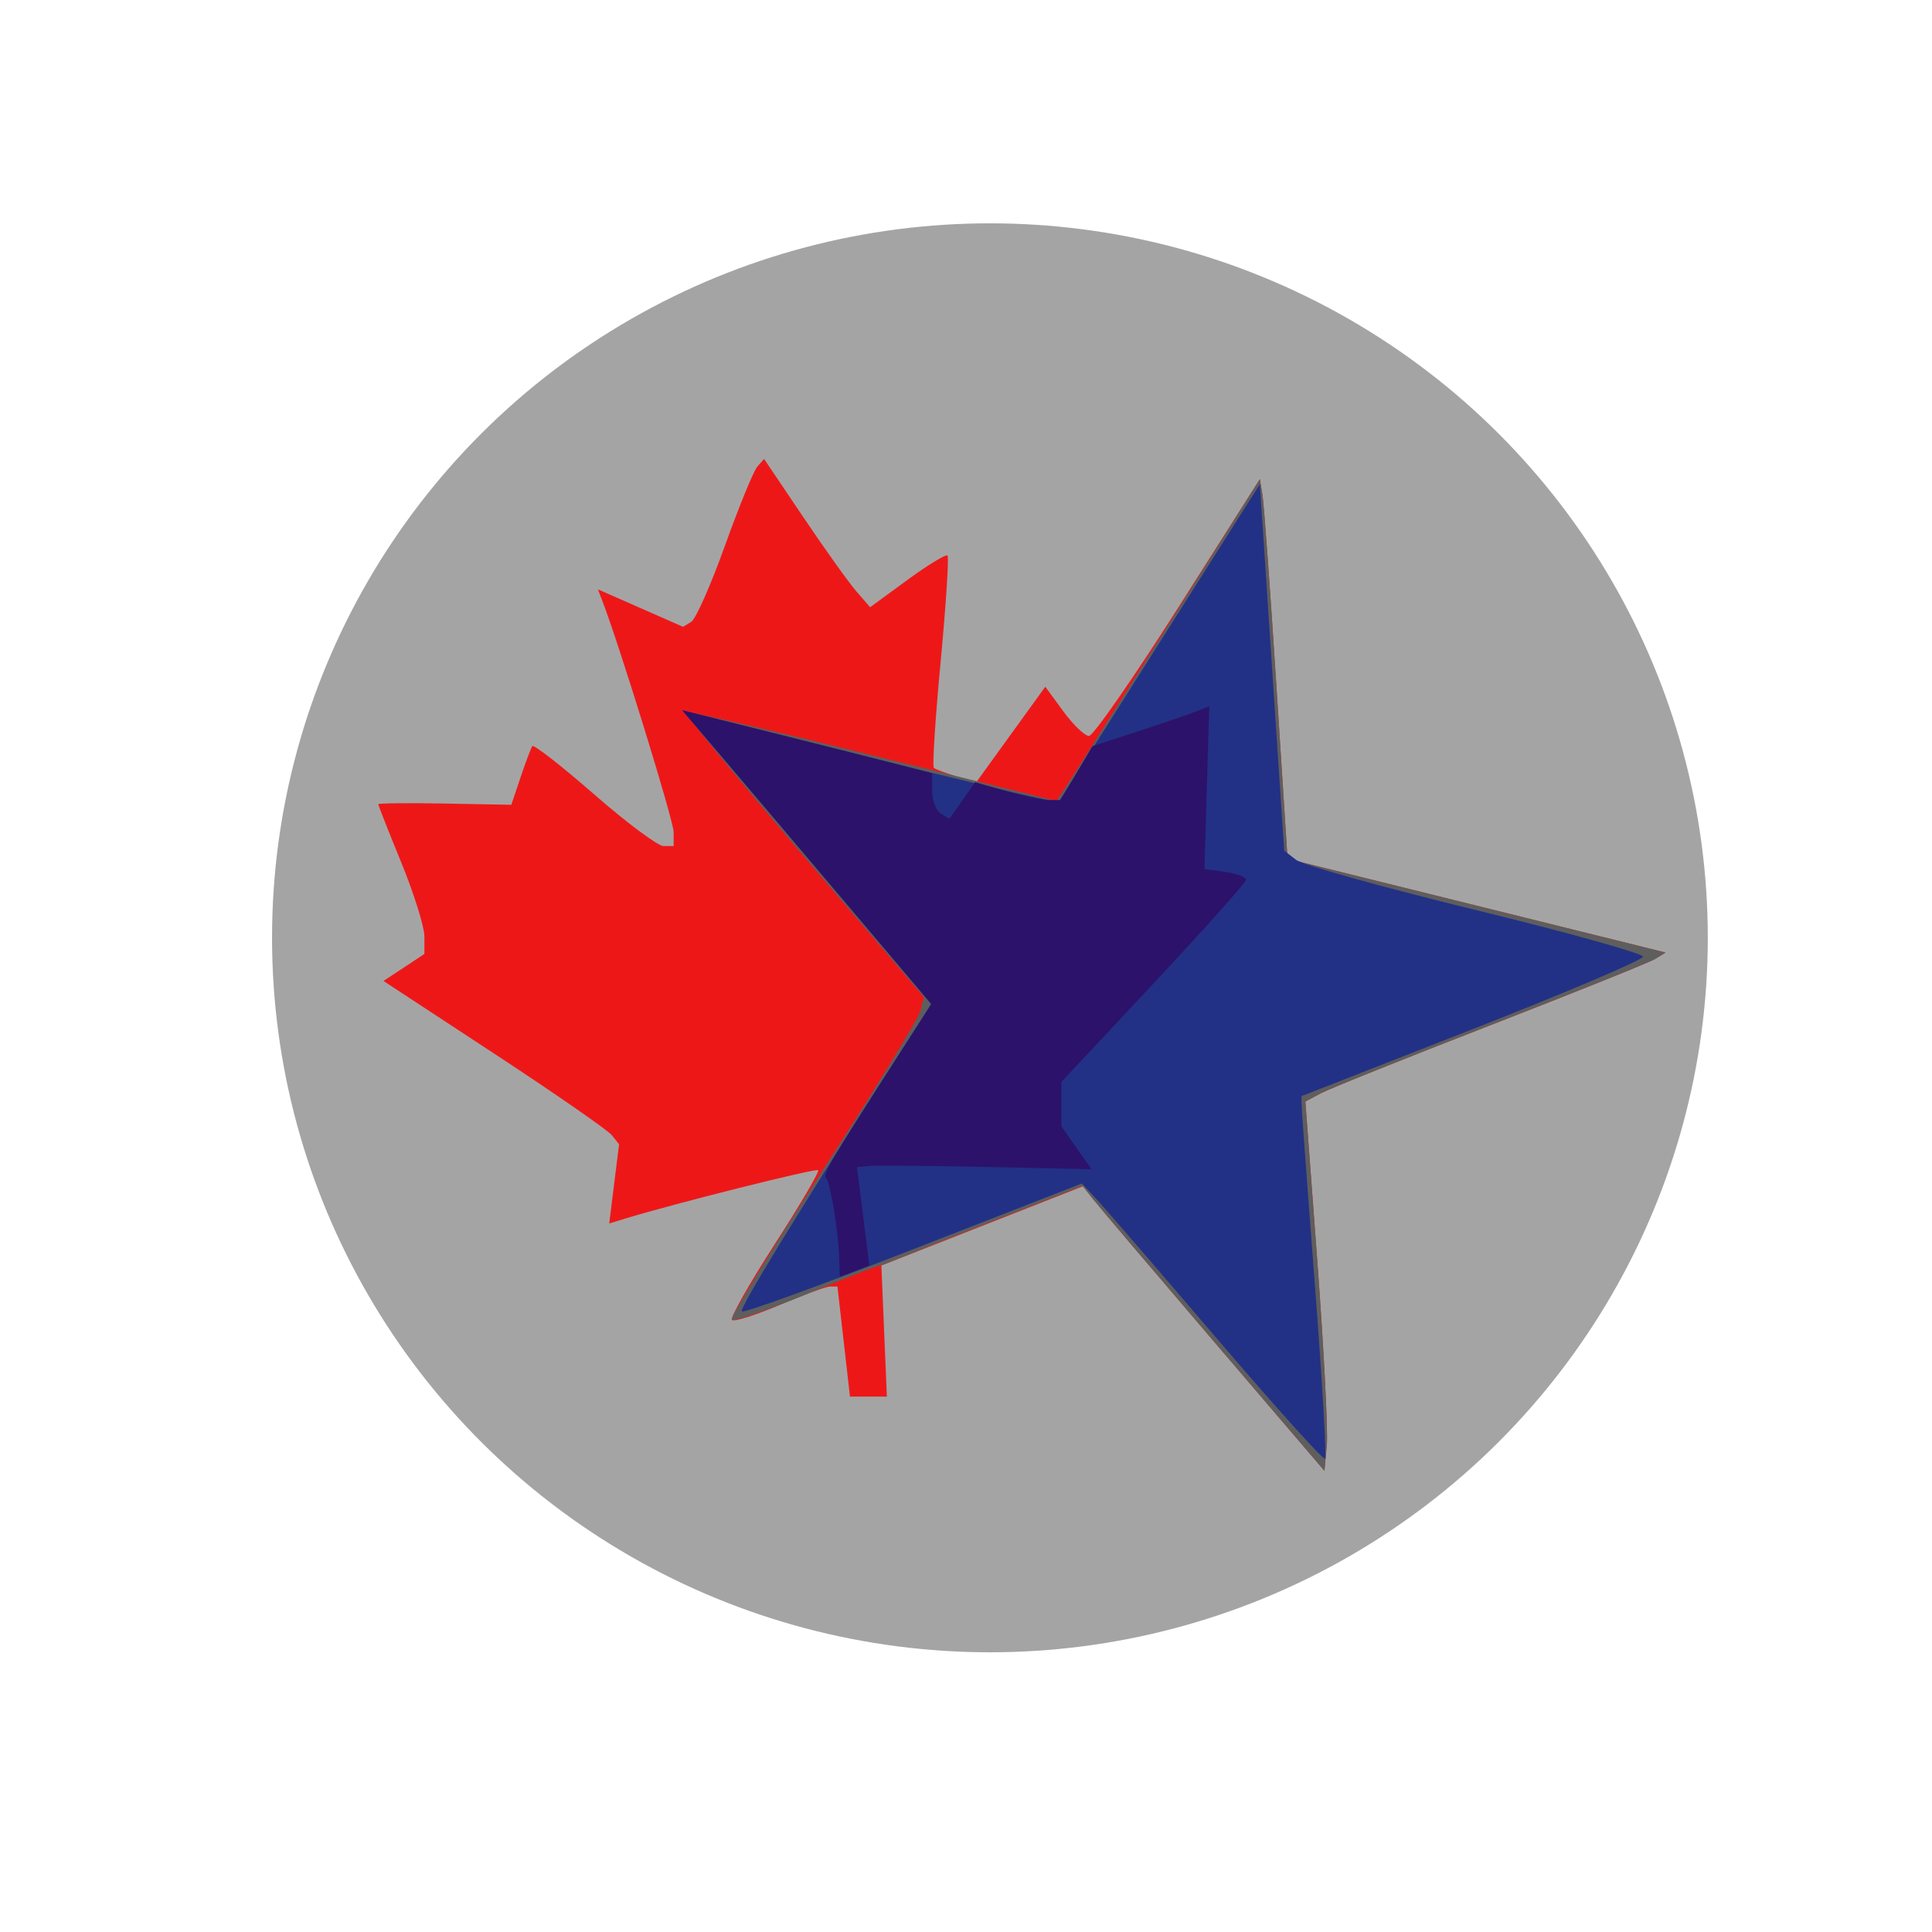<?xml version="1.0" encoding="UTF-8" standalone="no"?>
<!-- Created with Inkscape (http://www.inkscape.org/) -->

<svg
   width="210mm"
   height="210mm"
   viewBox="0 0 210 210"
   version="1.1"
   id="svg6127"
   inkscape:version="1.2.2 (b0a84865, 2022-12-01)"
   sodipodi:docname="circle-logo.svg"
   xmlns:inkscape="http://www.inkscape.org/namespaces/inkscape"
   xmlns:sodipodi="http://sodipodi.sourceforge.net/DTD/sodipodi-0.dtd"
   xmlns="http://www.w3.org/2000/svg"
   xmlns:svg="http://www.w3.org/2000/svg">
  <sodipodi:namedview
     id="namedview6129"
     pagecolor="#ffffff"
     bordercolor="#000000"
     borderopacity="0.25"
     inkscape:showpageshadow="2"
     inkscape:pageopacity="0.0"
     inkscape:pagecheckerboard="0"
     inkscape:deskcolor="#d1d1d1"
     inkscape:document-units="mm"
     showgrid="false"
     inkscape:zoom="0.2102413"
     inkscape:cx="397.16269"
     inkscape:cy="561.25984"
     inkscape:window-width="1309"
     inkscape:window-height="456"
     inkscape:window-x="0"
     inkscape:window-y="34"
     inkscape:window-maximized="0"
     inkscape:current-layer="layer1" />
  <defs
     id="defs6124" />
  <g
     inkscape:label="Layer 1"
     inkscape:groupmode="layer"
     id="layer1">
    <ellipse
       style="display:inline;fill:#a5a4a4;fill-opacity:1;stroke-width:0.271"
       id="path4587"
       cx="107.6"
       cy="101.936"
       rx="78.03"
       ry="77.661" />
    <path
       style="fill:#ee1718;stroke-width:1"
       d="m 131.924,145.79 c -6.623,-7.746 -12.529,-14.705 -13.126,-15.464 l -1.085,-1.38 -10.956,4.305 -10.956,4.305 0.299,7.125 0.299,7.125 H 94.393 92.389 l -0.681,-5.984 -0.681,-5.984 H 90.236 c -0.435,0 -2.924,0.909 -5.531,2.02 -2.607,1.111 -4.922,1.839 -5.145,1.618 -0.222,-0.221 1.859,-3.912 4.625,-8.203 2.766,-4.291 4.903,-7.926 4.749,-8.079 -0.237,-0.236 -15.534,3.6 -20.967,5.258 l -1.746,0.533 0.535,-4.303 0.535,-4.303 -0.796,-0.997 c -0.438,-0.549 -6.2,-4.543 -12.804,-8.876 l -12.008,-7.879 2.225,-1.468 2.225,-1.468 v -1.893 c 0,-1.041 -1.129,-4.654 -2.509,-8.029 -1.38,-3.375 -2.509,-6.232 -2.509,-6.35 0,-0.117 3.254,-0.152 7.232,-0.077 l 7.232,0.136 1.006,-2.992 c 0.553,-1.646 1.126,-3.168 1.273,-3.384 0.147,-0.216 3.17,2.141 6.717,5.236 3.547,3.095 6.944,5.628 7.549,5.628 h 1.1 v -1.514 c 0,-1.221 -5.857,-20.211 -7.758,-25.154 l -0.475,-1.236 4.63,2.036 4.63,2.036 0.888,-0.546 c 0.489,-0.3 2.137,-4.026 3.663,-8.28 1.526,-4.254 3.106,-8.114 3.512,-8.579 l 0.738,-0.845 4.264,6.33 c 2.345,3.482 4.939,7.108 5.763,8.059 l 1.499,1.729 4.053,-2.963 c 2.229,-1.63 4.192,-2.825 4.361,-2.657 0.169,0.168 -0.167,5.369 -0.749,11.557 -0.581,6.188 -0.914,11.374 -0.739,11.525 0.175,0.151 1.281,0.569 2.459,0.928 l 2.141,0.653 3.758,-5.199 3.758,-5.199 1.961,2.675 c 1.078,1.471 2.333,2.675 2.789,2.675 0.455,0 4.82,-6.282 9.7,-13.959 l 8.872,-13.959 0.288,1.747 c 0.159,0.961 0.836,10.246 1.505,20.634 l 1.217,18.888 20.545,5.095 20.545,5.095 -1.123,0.69 c -0.617,0.379 -8.669,3.619 -17.891,7.2 -9.223,3.581 -17.527,6.914 -18.453,7.407 l -1.684,0.896 1.293,17.285 c 0.711,9.507 1.178,18.539 1.037,20.072 l -0.256,2.788 z"
       id="path4359" />
    <path
       style="fill:#5e5e5e;stroke-width:1"
       d="m 131.924,145.79 c -6.623,-7.746 -12.537,-14.715 -13.143,-15.487 l -1.102,-1.403 -8.933,3.505 c -4.913,1.928 -9.836,3.879 -10.939,4.336 -1.104,0.457 -2.233,0.871 -2.509,0.92 -0.276,0.049 -3.847,1.46 -7.935,3.136 -4.088,1.676 -7.609,2.872 -7.824,2.659 -0.215,-0.213 4.217,-7.506 9.848,-16.205 5.631,-8.699 10.419,-16.502 10.639,-17.339 l 0.4,-1.522 -13.098,-15.362 c -7.204,-8.449 -12.975,-15.485 -12.824,-15.635 0.151,-0.15 9.286,1.964 20.299,4.699 l 20.024,4.972 1.022,-1.538 c 0.562,-0.846 5.537,-8.718 11.056,-17.493 l 10.034,-15.955 0.288,1.746 c 0.159,0.96 0.836,10.246 1.505,20.634 l 1.217,18.888 20.545,5.095 20.545,5.095 -1.123,0.69 c -0.617,0.379 -8.669,3.619 -17.891,7.2 -9.223,3.581 -17.527,6.914 -18.453,7.407 l -1.684,0.896 1.293,17.285 c 0.711,9.507 1.178,18.539 1.037,20.072 l -0.256,2.788 z"
       id="path4279" />
    <path
       style="fill:#223186;stroke-width:1"
       d="m 132.375,145.617 c -6.232,-7.293 -12.107,-14.097 -13.056,-15.119 l -1.726,-1.859 -18.299,7.134 c -10.064,3.923 -18.461,6.972 -18.66,6.774 -0.306,-0.304 6.129,-10.81 17.939,-29.289 l 2.644,-4.138 -9.154,-10.823 c -5.035,-5.952 -11.121,-13.13 -13.524,-15.951 l -4.37,-5.129 19.345,4.854 c 10.64,2.67 19.87,4.865 20.512,4.879 l 1.167,0.025 10.874,-17.17 10.874,-17.17 1.322,19.913 1.322,19.913 1.29,1 c 0.71,0.55 9.484,3.001 19.499,5.447 10.015,2.445 18.209,4.73 18.209,5.077 0,0.347 -8.353,3.901 -18.563,7.898 l -18.563,7.266 0.029,1.118 c 0.016,0.615 0.666,9.41 1.446,19.545 0.78,10.135 1.273,18.571 1.096,18.746 -0.177,0.176 -5.42,-5.648 -11.652,-12.941 z"
       id="path4187" />
    <path
       style="fill:#2c126a;stroke-width:1"
       d="m 91.203,136.564 c -0.112,-2.99 -0.963,-8.073 -1.431,-8.538 -0.367,-0.364 0.642,-2.067 8.016,-13.524 l 3.448,-5.358 -9.164,-10.834 c -5.04,-5.959 -11.135,-13.147 -13.544,-15.974 l -4.379,-5.14 9.822,2.453 c 5.402,1.349 11.516,2.894 13.585,3.433 l 3.763,0.98 v 1.897 c 0,1.044 0.421,2.156 0.935,2.472 l 0.935,0.574 1.403,-1.991 1.403,-1.991 3.426,0.977 c 1.884,0.537 3.967,0.977 4.63,0.977 h 1.204 l 1.745,-2.937 1.745,-2.937 4.637,-1.508 c 2.551,-0.829 5.407,-1.801 6.347,-2.16 l 1.71,-0.652 -0.26,8.837 -0.26,8.837 2.258,0.319 c 1.242,0.175 2.258,0.556 2.258,0.847 0,0.29 -4.515,5.354 -10.034,11.253 l -10.034,10.725 v 2.418 2.418 l 1.64,2.327 1.64,2.327 -11.423,-0.244 c -6.283,-0.134 -12.02,-0.184 -12.75,-0.111 l -1.326,0.133 0.671,5.342 0.671,5.342 -1.603,0.611 -1.603,0.611 z"
       id="path4099" />
  </g>
</svg>
